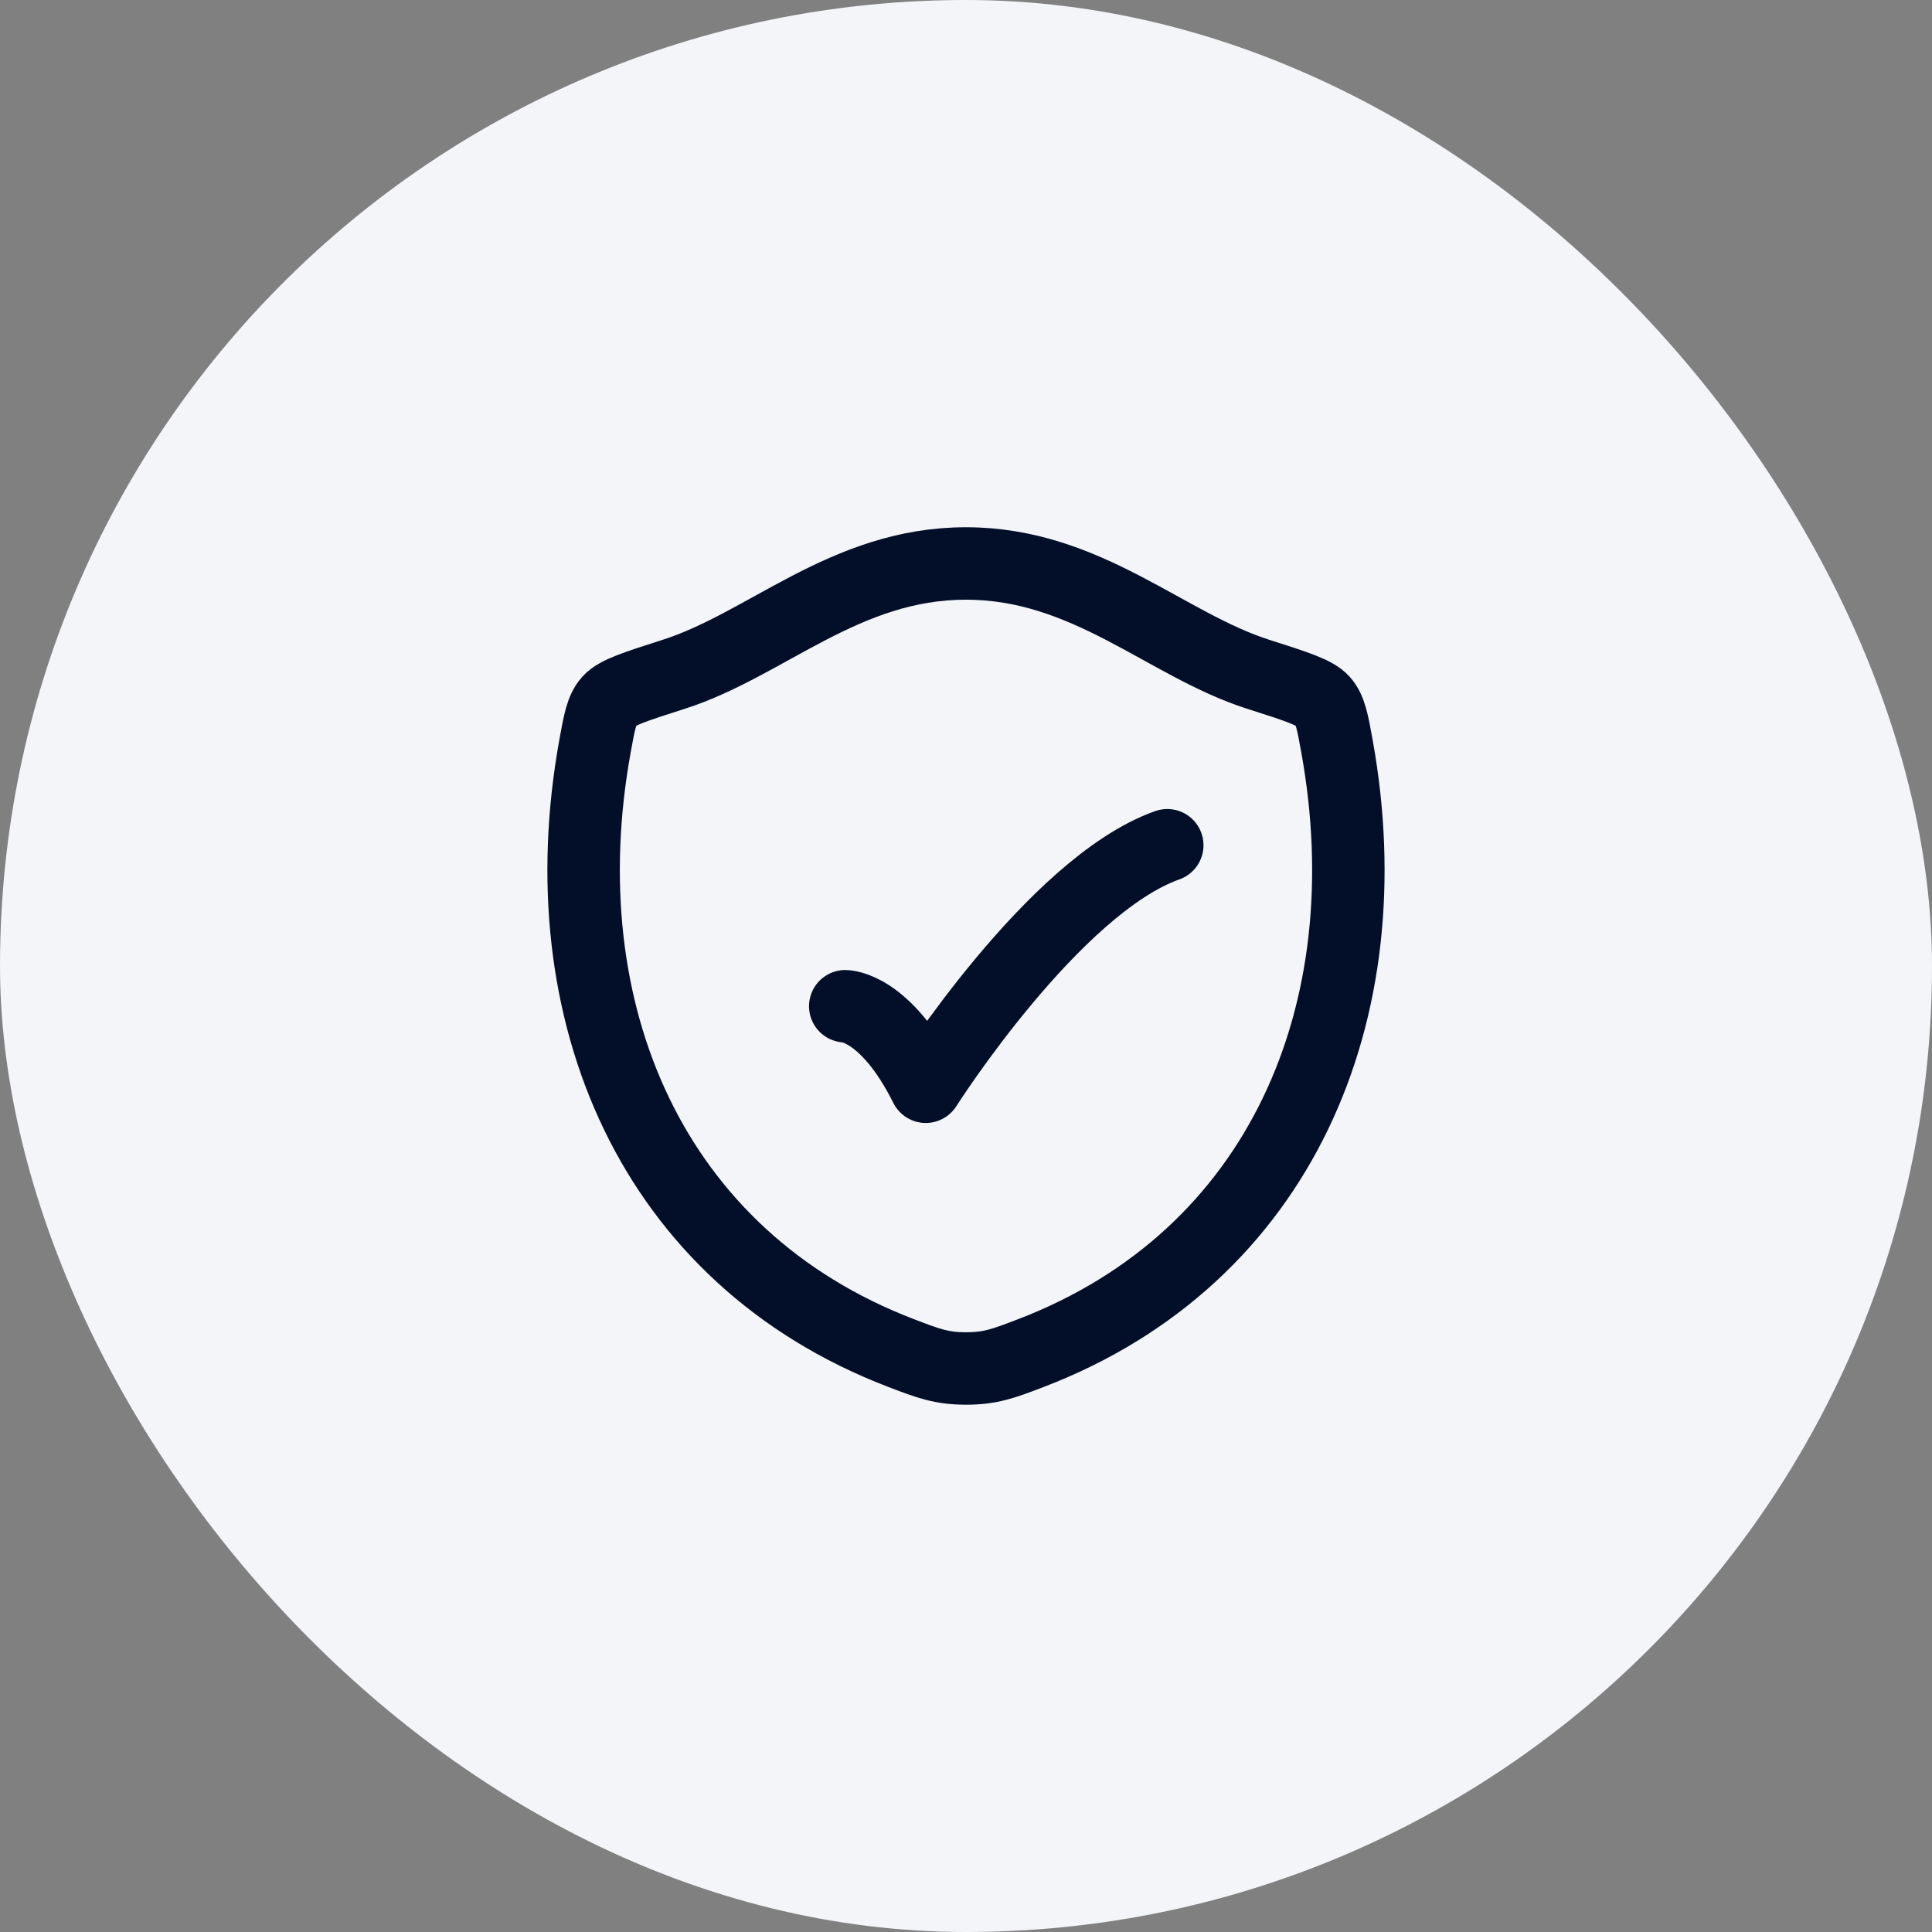 <svg width="40" height="40" viewBox="0 0 40 40" fill="none" xmlns="http://www.w3.org/2000/svg">
<rect x="0" y="0" width="40" height="40" fill="#808080" stroke="none"/>
<rect width="40" height="40" rx="20" fill="#F3F5F8"/>
<path d="M19.998 11.666C17.492 11.666 15.867 13.349 13.944 13.962C13.163 14.212 12.772 14.336 12.614 14.512C12.456 14.688 12.41 14.945 12.317 15.458C11.326 20.955 13.492 26.037 18.658 28.014C19.213 28.227 19.491 28.333 20.001 28.333C20.511 28.333 20.788 28.227 21.343 28.014C26.509 26.036 28.674 20.955 27.682 15.458C27.59 14.944 27.543 14.688 27.385 14.512C27.227 14.336 26.836 14.211 26.055 13.962C24.132 13.349 22.505 11.666 19.998 11.666Z" stroke="#030F29" stroke-width="1.5" stroke-linecap="round" stroke-linejoin="round"/>
<path d="M17.5 20.833C17.5 20.833 18.333 20.833 19.167 22.5C19.167 22.5 21.814 18.333 24.167 17.5" stroke="#030F29" stroke-width="1.5" stroke-linecap="round" stroke-linejoin="round"/>
</svg>
